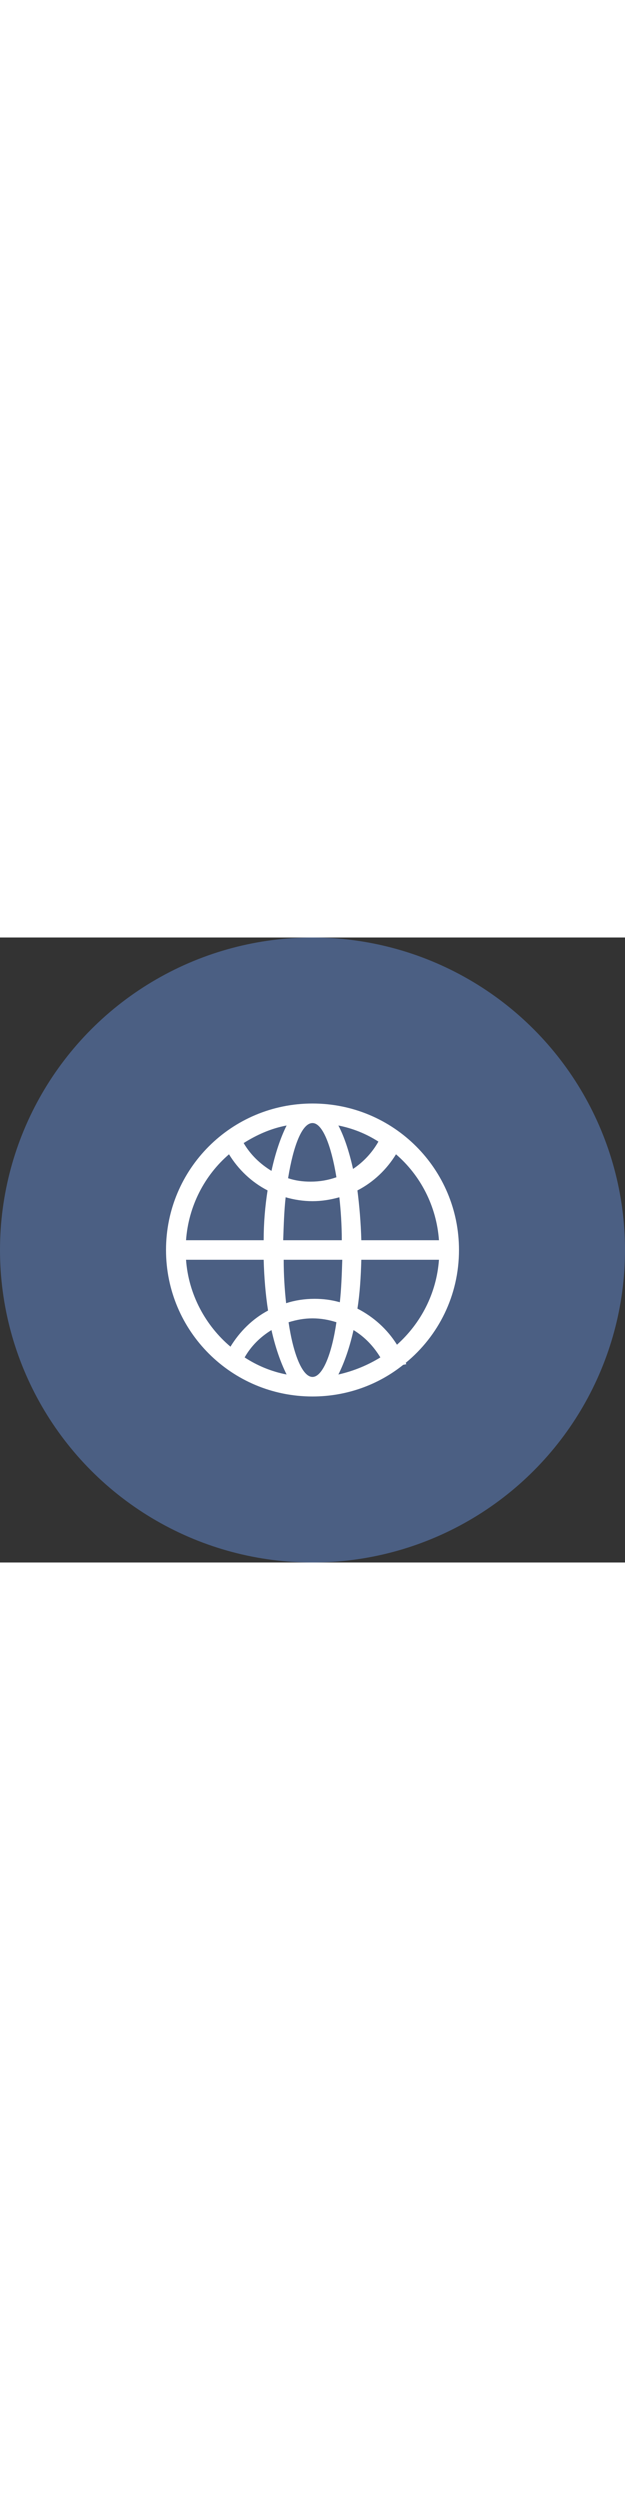 <?xml version="1.0" ?><!DOCTYPE svg  PUBLIC '-//W3C//DTD SVG 1.1//EN'  'http://www.w3.org/Graphics/SVG/1.1/DTD/svg11.dtd'><svg enable-background="new 0 0 128 128" id="Layer_1" version="1.1" viewBox="0 0 128 128" width="32px" xml:space="preserve" xmlns="http://www.w3.org/2000/svg" xmlns:xlink="http://www.w3.org/1999/xlink"><rect x="0" y="0" width="128" height="128" fill="#333333" stroke="none"/><circle cx="64" cy="64" fill="#4B5F83" id="circle" r="64"/><path d="M94,64c0-16.6-13.4-30-30-30S34,47.4,34,64s13.4,30,30,30c7,0,13.5-2.4,18.6-6.5  c0.2,0,0.4-0.1,0.6-0.1c0-0.1-0.1-0.2-0.1-0.3C89.8,81.6,94,73.3,94,64z M89.9,62H74c-0.1-3.6-0.4-7.1-0.8-10.2  c3.3-1.7,6-4.3,7.9-7.4C86.1,48.7,89.4,55,89.9,62z M64,90c-2,0-3.9-4.4-4.9-11.2c1.6-0.5,3.2-0.8,4.9-0.8c1.7,0,3.4,0.3,4.9,0.8  C67.9,85.6,66,90,64,90z M72.4,80.4c2.3,1.4,4.1,3.3,5.5,5.6c-2.6,1.6-5.5,2.8-8.6,3.5C70.5,87.1,71.6,84,72.4,80.4z M58.7,89.5  c-3.1-0.6-6-1.8-8.6-3.5c1.3-2.3,3.2-4.2,5.5-5.6C56.4,84,57.5,87.1,58.7,89.5z M64.4,74c-2,0-4,0.3-5.8,0.9  c-0.3-2.7-0.5-5.7-0.5-8.9h12c-0.1,3.1-0.2,6-0.5,8.7C67.8,74.2,66.2,74,64.4,74z M58,62c0.1-3.1,0.2-6.1,0.5-8.8  c1.7,0.5,3.6,0.8,5.5,0.8c1.9,0,3.7-0.3,5.5-0.8c0.3,2.7,0.5,5.7,0.5,8.8H58z M64,38c2,0,3.8,4.4,4.9,11.1c-1.7,0.6-3.4,0.9-5.3,0.9  c-1.6,0-3.1-0.2-4.6-0.7C60.1,42.5,61.9,38,64,38z M55.6,47.8c-2.3-1.4-4.3-3.3-5.7-5.7c2.7-1.7,5.6-3,8.8-3.6  C57.5,40.9,56.4,44.1,55.6,47.8z M69.3,38.5c3,0.6,5.7,1.7,8.2,3.3c-1.3,2.3-3.1,4.2-5.2,5.6C71.5,43.8,70.5,40.8,69.3,38.5z   M46.9,44.4c1.9,3.1,4.6,5.7,7.9,7.4c-0.5,3.2-0.8,6.6-0.8,10.2H38.1C38.6,55,41.9,48.7,46.9,44.4z M38.1,66H54  c0.1,3.7,0.4,7.2,0.9,10.4c-3.2,1.7-5.8,4.3-7.7,7.4C42.1,79.5,38.6,73.1,38.1,66z M73.2,76c0.5-3.1,0.7-6.5,0.8-10h15.9  c-0.5,6.9-3.7,13-8.6,17.4C79.3,80.2,76.5,77.7,73.2,76z" fill="#FFFFFF" id="globe"/></svg>
